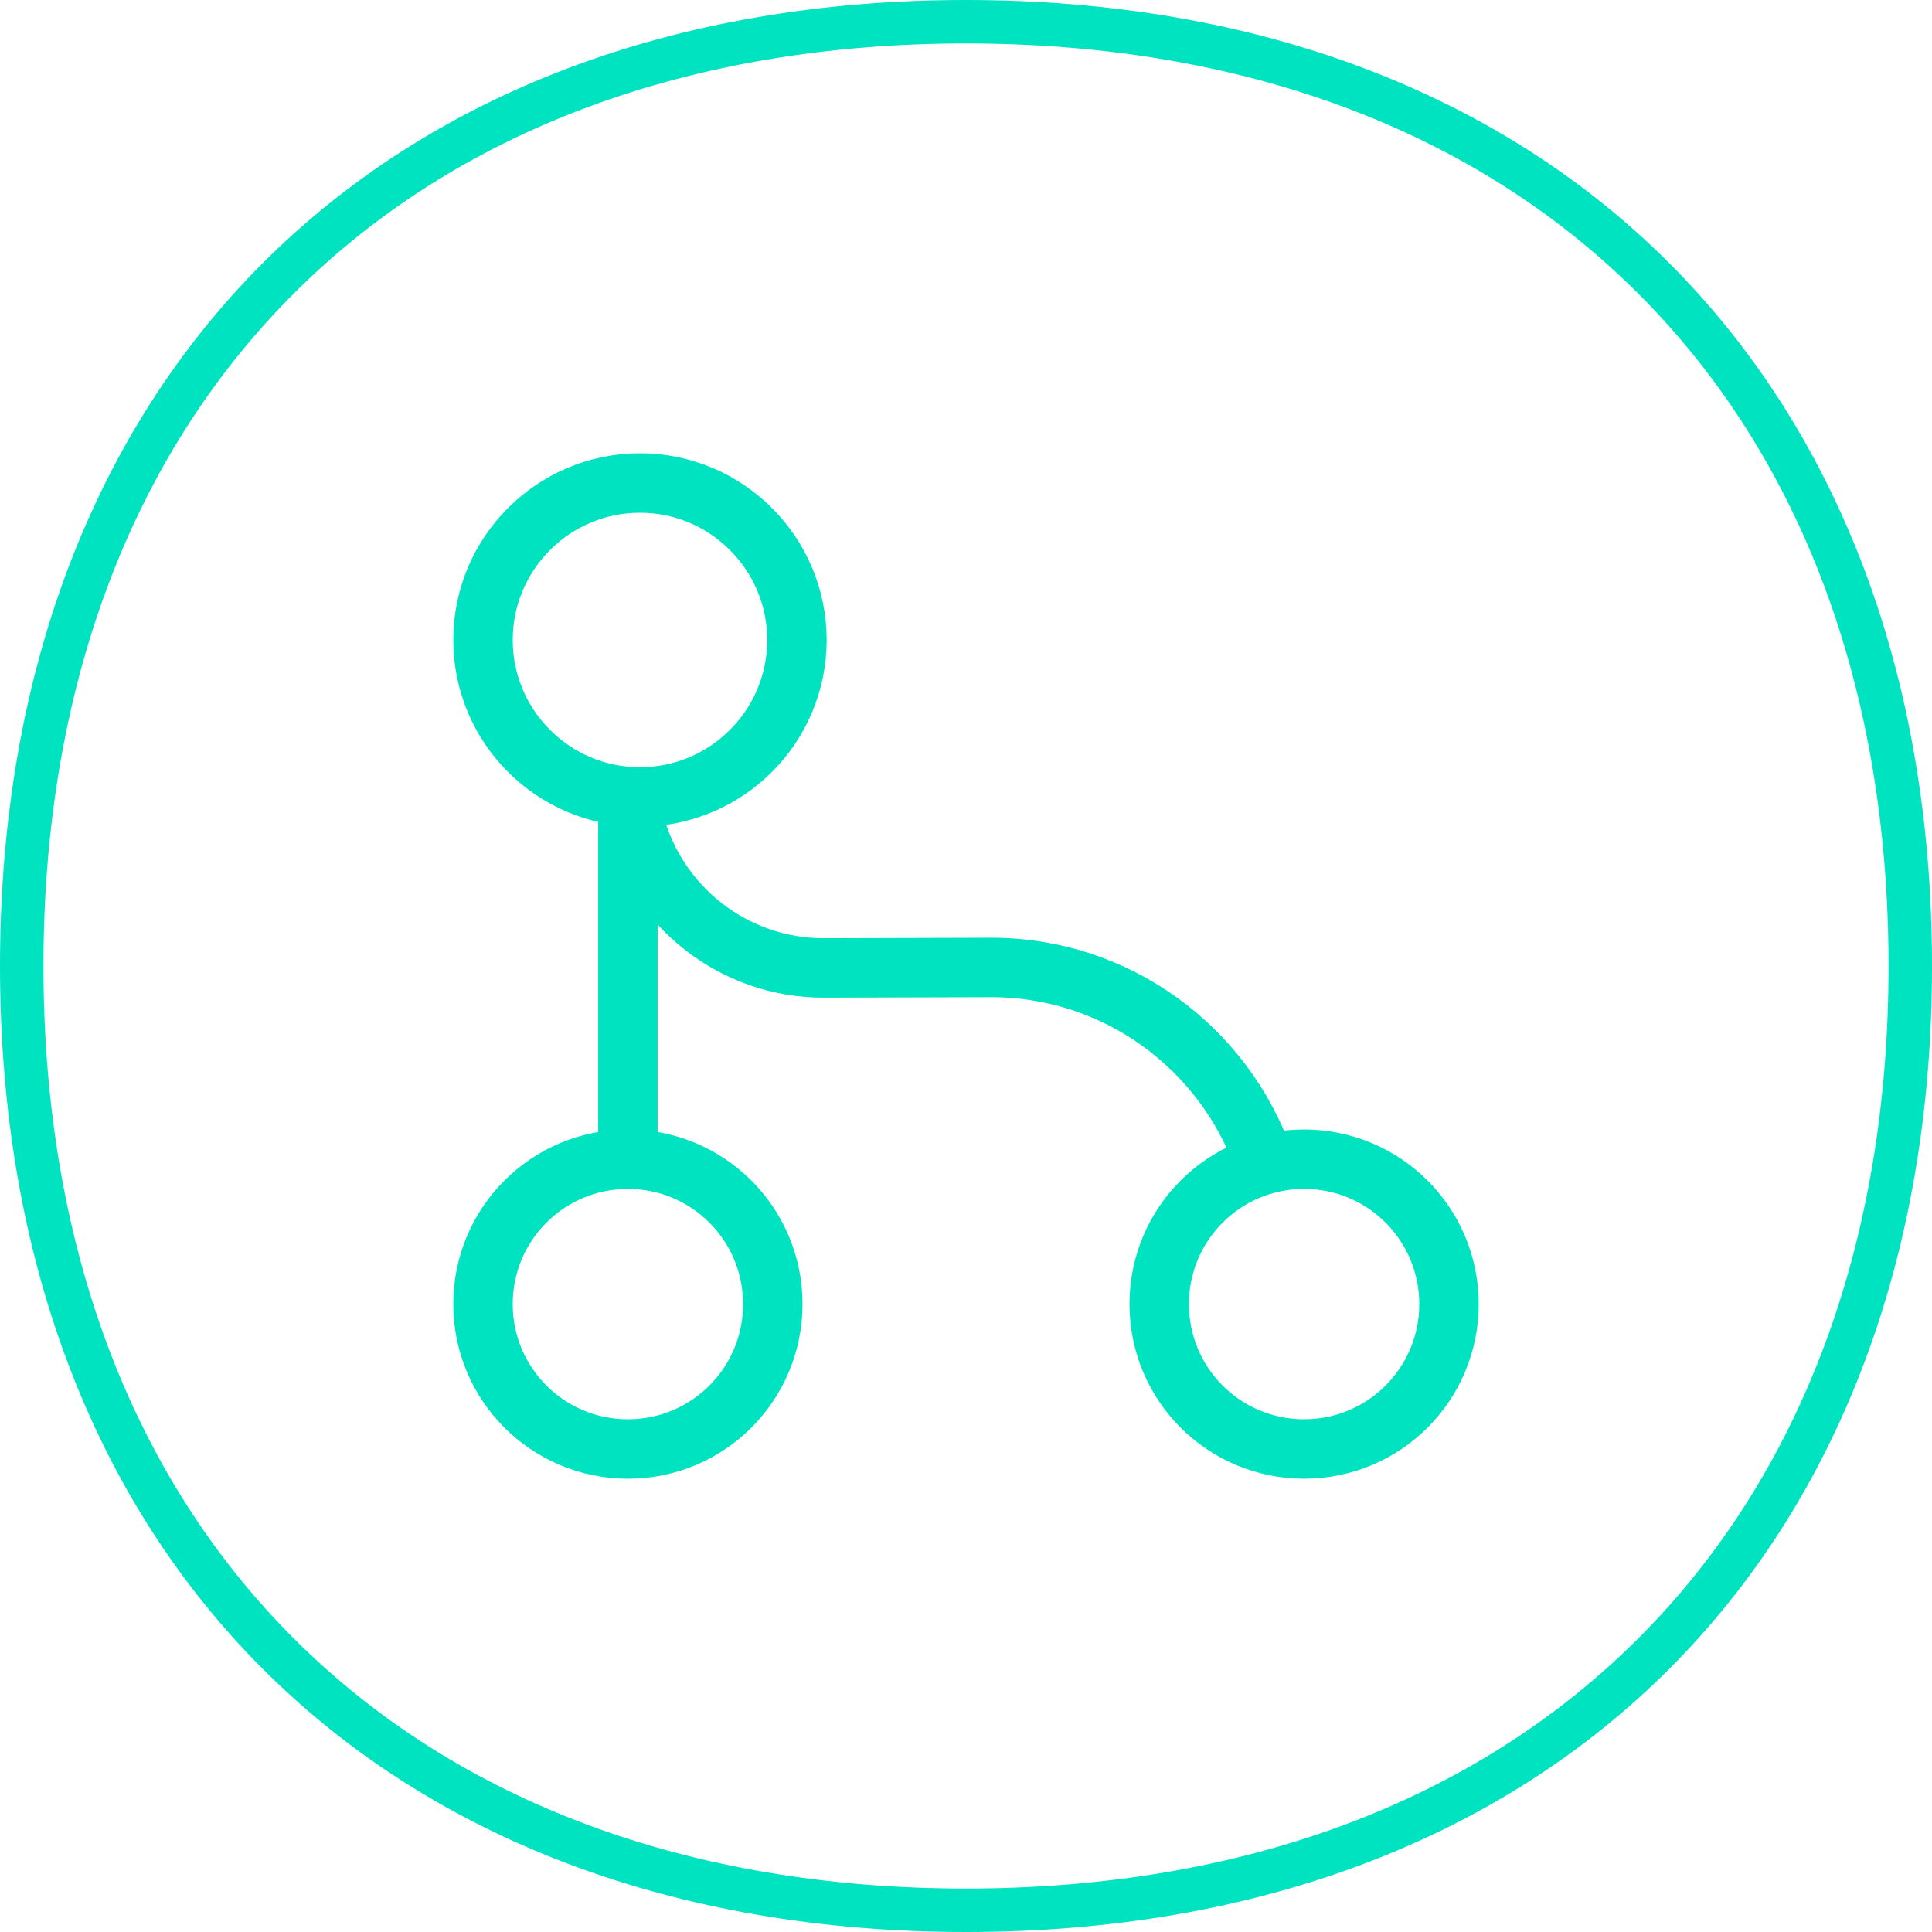 <svg width="65" height="65" viewBox="0 0 65 65" fill="none" xmlns="http://www.w3.org/2000/svg">
<g clip-path="url(#clip0_2339_45728)">
<path d="M21.125 27.625V39" stroke="#00E3C0" stroke-width="2" stroke-linecap="round" stroke-linejoin="round"/>
<path fill-rule="evenodd" clip-rule="evenodd" d="M21.531 26.812C24.44 26.812 26.812 24.448 26.812 21.531C26.812 18.614 24.44 16.25 21.531 16.25C18.622 16.25 16.25 18.614 16.25 21.531C16.25 24.448 18.622 26.812 21.531 26.812Z" stroke="#00E3C0" stroke-width="2" stroke-linecap="round" stroke-linejoin="round"/>
<path fill-rule="evenodd" clip-rule="evenodd" d="M21.125 48.75C23.823 48.75 26 46.568 26 43.875C26 41.182 23.823 39 21.125 39C18.427 39 16.25 41.182 16.25 43.875C16.25 46.568 18.427 48.75 21.125 48.75Z" stroke="#00E3C0" stroke-width="2" stroke-linecap="round" stroke-linejoin="round"/>
<path fill-rule="evenodd" clip-rule="evenodd" d="M43.875 48.75C46.572 48.75 48.75 46.568 48.75 43.875C48.75 41.182 46.572 39 43.875 39C41.178 39 39 41.182 39 43.875C39 46.568 41.178 48.75 43.875 48.75Z" stroke="#00E3C0" stroke-width="2" stroke-linecap="round" stroke-linejoin="round"/>
<path d="M21.336 27.625C22.067 30.469 24.668 32.581 27.738 32.565L33.312 32.549C37.57 32.532 41.194 35.263 42.526 39.065" stroke="#00E3C0" stroke-width="2" stroke-linecap="round" stroke-linejoin="round"/>
<path d="M32.5 1.462C41.795 1.462 49.611 4.371 55.12 9.88C60.629 15.389 63.538 23.205 63.538 32.5C63.538 41.795 60.629 49.611 55.12 55.12C49.611 60.629 41.795 63.538 32.5 63.538C23.205 63.538 15.389 60.629 9.88 55.12C4.371 49.611 1.462 41.795 1.462 32.5C1.462 23.205 4.371 15.389 9.88 9.88C15.389 4.371 23.205 1.462 32.5 1.462ZM32.5 0C12.756 0 0 12.756 0 32.5C0 52.244 12.756 65 32.5 65C52.244 65 65 52.244 65 32.5C65 12.756 52.244 0 32.5 0Z" fill="#00E3C0"/>
</g>
<defs>
<clipPath id="clip0_2339_45728">
<rect width="65" height="65" fill="white"/>
</clipPath>
</defs>
</svg>
